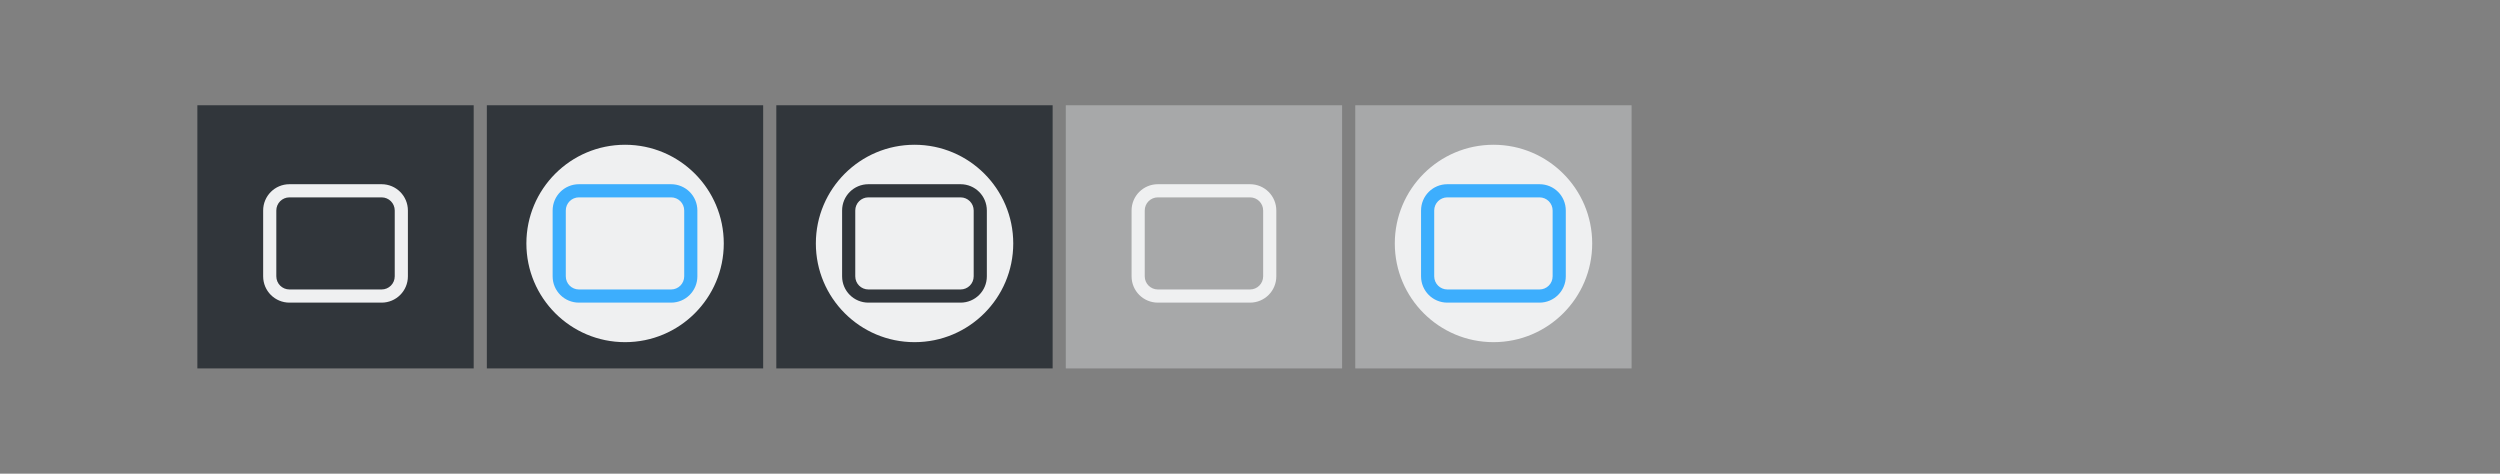 <?xml version="1.0" encoding="UTF-8" standalone="no"?>
<!-- Created with Inkscape (http://www.inkscape.org/) -->

<svg
   xmlns:dc="http://purl.org/dc/elements/1.1/"
   xmlns:cc="http://creativecommons.org/ns#"
   xmlns:rdf="http://www.w3.org/1999/02/22-rdf-syntax-ns#"
   xmlns:svg="http://www.w3.org/2000/svg"
   xmlns="http://www.w3.org/2000/svg"
   xmlns:xlink="http://www.w3.org/1999/xlink"
   xmlns:sodipodi="http://sodipodi.sourceforge.net/DTD/sodipodi-0.dtd"
   xmlns:inkscape="http://www.inkscape.org/namespaces/inkscape"
   width="190"
   height="36"
   id="svg6992"
   version="1.1"
   inkscape:version="0.48.4 r9939"
   sodipodi:docname="maximize.svg">
  <rect width="100%" height="100%" fill="#808080" stroke="none"/>
  <defs
     id="defs6994">
    <linearGradient
       id="linearGradient3847">
      <stop
         id="stop3849"
         offset="0"
         style="stop-color:#1c8bb2;stop-opacity:1;" />
      <stop
         id="stop3851"
         offset="1"
         style="stop-color:#209cc6;stop-opacity:1;" />
    </linearGradient>
    <linearGradient
       id="linearGradient3816">
      <stop
         style="stop-color:#33b2df;stop-opacity:1;"
         offset="0"
         id="stop3818" />
      <stop
         style="stop-color:#64c5e6;stop-opacity:1;"
         offset="1"
         id="stop3820" />
    </linearGradient>
    <linearGradient
       id="linearGradient3805">
      <stop
         style="stop-color:#d26256;stop-opacity:1;"
         offset="0"
         id="stop3807" />
      <stop
         id="stop3815"
         offset="0.488"
         style="stop-color:#db695d;stop-opacity:1;" />
      <stop
         id="stop3813"
         offset="0.512"
         style="stop-color:#dc685c;stop-opacity:1;" />
      <stop
         style="stop-color:#d26156;stop-opacity:1;"
         offset="1"
         id="stop3809" />
    </linearGradient>
    <linearGradient
       inkscape:collect="always"
       id="linearGradient3761">
      <stop
         style="stop-color:#ffffff;stop-opacity:1;"
         offset="0"
         id="stop3763" />
      <stop
         style="stop-color:#ffffff;stop-opacity:0;"
         offset="1"
         id="stop3765" />
    </linearGradient>
    <radialGradient
       inkscape:collect="always"
       xlink:href="#linearGradient3761"
       id="radialGradient3767"
       cx="-195.5"
       cy="19.5"
       fx="-195.5"
       fy="19.5"
       r="21.5"
       gradientTransform="matrix(1,0,0,0.023,0,19.047)"
       gradientUnits="userSpaceOnUse" />
    <linearGradient
       inkscape:collect="always"
       xlink:href="#linearGradient3805"
       id="linearGradient3811"
       x1="471"
       y1="189"
       x2="514"
       y2="189"
       gradientUnits="userSpaceOnUse" />
    <linearGradient
       inkscape:collect="always"
       xlink:href="#linearGradient3816"
       id="linearGradient3822"
       x1="58"
       y1="30"
       x2="58"
       y2="35"
       gradientUnits="userSpaceOnUse" />
    <linearGradient
       inkscape:collect="always"
       xlink:href="#linearGradient3847"
       id="linearGradient3845"
       x1="89"
       y1="18"
       x2="89"
       y2="23"
       gradientUnits="userSpaceOnUse" />
  </defs>
  <sodipodi:namedview
     id="base"
     pagecolor="#ffffff"
     bordercolor="#666666"
     borderopacity="1.0"
     inkscape:pageopacity="1"
     inkscape:pageshadow="2"
     inkscape:zoom="4"
     inkscape:cx="78.593934"
     inkscape:cy="20.953184"
     inkscape:current-layer="layer1"
     showgrid="false"
     inkscape:grid-bbox="true"
     inkscape:document-units="px"
     inkscape:window-width="1517"
     inkscape:window-height="781"
     inkscape:window-x="74"
     inkscape:window-y="81"
     inkscape:window-maximized="0"
     inkscape:snap-global="true"
     showguides="true"
     inkscape:guide-bbox="true"
     inkscape:snap-bbox="true">
    <inkscape:grid
       type="xygrid"
       id="grid2985"
       empspacing="5"
       visible="true"
       enabled="true"
       snapvisiblegridlinesonly="true" />
  </sodipodi:namedview>
  <g
     id="layer1"
     inkscape:label="Layer 1"
     inkscape:groupmode="layer"
     transform="translate(0,-12)">
    <g
       id="hover-center"
       inkscape:label="#g3835"
       transform="translate(1.972,-1.9073486e-6)">
      <path
         style="fill:#31363b;fill-opacity:1;stroke:none"
         d="m 35.028,20 0,3.81 0,16.19 21,0 0,-16.19 0,-3.81 -21,0 z"
         id="rect3074-5"
         inkscape:connector-curvature="0" />
      <path
         sodipodi:type="arc"
         style="fill:#eff0f1;fill-opacity:1;stroke:none"
         id="path3827-7-8"
         sodipodi:cx="40.5"
         sodipodi:cy="19.5"
         sodipodi:rx="6.5"
         sodipodi:ry="6.5"
         d="M 47,19.5 C 47,23.09 44.09,26 40.5,26 36.91,26 34,23.09 34,19.5 34,15.91 36.91,13 40.5,13 c 3.59,0 6.5,2.91 6.5,6.5 z"
         transform="matrix(1.154,0,0,1.154,-1.203,8)" />
      <path
         inkscape:connector-curvature="0"
         style="fill:#3daefd;fill-opacity:1;stroke:none"
         d="m 42.028,26 c -1.108,0 -2,0.892 -2,2 l 0,5 c 0,1.108 0.892,2 2,2 l 7,0 c 1.108,0 2,-0.892 2,-2 l 0,-5 c 0,-1.108 -0.892,-2 -2,-2 l -7,0 z m 0,1 7,0 c 0.554,0 1,0.446 1,1 l 0,5 c 0,0.554 -0.446,1 -1,1 l -7,0 c -0.554,0 -1,-0.446 -1,-1 l 0,-5 c 0,-0.554 0.446,-1 1,-1 z"
         id="rect3019-9" />
    </g>
    <g
       transform="translate(63.972,0)"
       id="inactive-center"
       inkscape:label="#g3793">
      <path
         style="fill:#a7a8a9;fill-opacity:1;stroke:none"
         d="m 17.028,20 0,3.81 0,16.19 21,0 0,-16.19 0,-3.81 -21,0 z"
         id="rect3074-8"
         inkscape:connector-curvature="0" />
      <path
         inkscape:connector-curvature="0"
         style="fill:#eff0f1;fill-opacity:1;stroke:none"
         d="m 24.028,26 c -1.108,0 -2,0.892 -2,2 l 0,5 c 0,1.108 0.892,2 2,2 l 7,0 c 1.108,0 2,-0.892 2,-2 l 0,-5 c 0,-1.108 -0.892,-2 -2,-2 l -7,0 z m 0,1 7,0 c 0.554,0 1,0.446 1,1 l 0,5 c 0,0.554 -0.446,1 -1,1 l -7,0 c -0.554,0 -1,-0.446 -1,-1 l 0,-5 c 0,-0.554 0.446,-1 1,-1 z"
         id="rect3019-6" />
    </g>
    <g
       transform="translate(23.972,-1.9073486e-6)"
       id="pressed-center"
       inkscape:label="#g3835">
      <path
         style="fill:#31363b;fill-opacity:1;stroke:none"
         d="m 35.028,20 0,3.81 0,16.19 21,0 0,-16.19 0,-3.81 -21,0 z"
         id="rect3074-5-5"
         inkscape:connector-curvature="0" />
      <path
         sodipodi:type="arc"
         style="fill:#eff0f1;fill-opacity:1;stroke:none"
         id="path3827-7-8-8"
         sodipodi:cx="40.5"
         sodipodi:cy="19.5"
         sodipodi:rx="6.5"
         sodipodi:ry="6.5"
         d="M 47,19.5 C 47,23.09 44.09,26 40.5,26 36.91,26 34,23.09 34,19.5 34,15.91 36.91,13 40.5,13 c 3.59,0 6.5,2.91 6.5,6.5 z"
         transform="matrix(1.154,0,0,1.154,-1.203,8)" />
      <path
         inkscape:connector-curvature="0"
         style="fill:#31363b;fill-opacity:1;stroke:none"
         d="m 42.028,26 c -1.108,0 -2,0.892 -2,2 l 0,5 c 0,1.108 0.892,2 2,2 l 7,0 c 1.108,0 2,-0.892 2,-2 l 0,-5 c 0,-1.108 -0.892,-2 -2,-2 l -7,0 z m 0,1 7,0 c 0.554,0 1,0.446 1,1 l 0,5 c 0,0.554 -0.446,1 -1,1 l -7,0 c -0.554,0 -1,-0.446 -1,-1 l 0,-5 c 0,-0.554 0.446,-1 1,-1 z"
         id="rect3019-2" />
    </g>
    <g
       id="active-center"
       inkscape:label="#g3835"
       transform="translate(-20.028,-1.9073486e-6)">
      <path
         style="fill:#31363b;fill-opacity:1;stroke:none"
         d="m 35.028,20 0,3.81 0,16.19 21,0 0,-16.19 0,-3.81 -21,0 z"
         id="rect3074-5-8"
         inkscape:connector-curvature="0" />
      <path
         inkscape:connector-curvature="0"
         style="fill:#eff0f1;fill-opacity:1;stroke:none"
         d="m 42.028,26 c -1.108,0 -2,0.892 -2,2 l 0,5 c 0,1.108 0.892,2 2,2 l 7,0 c 1.108,0 2,-0.892 2,-2 l 0,-5 c 0,-1.108 -0.892,-2 -2,-2 l -7,0 z m 0,1 7,0 c 0.554,0 1,0.446 1,1 l 0,5 c 0,0.554 -0.446,1 -1,1 l -7,0 c -0.554,0 -1,-0.446 -1,-1 l 0,-5 c 0,-0.554 0.446,-1 1,-1 z"
         id="rect3019" />
    </g>
    <g
       id="hover-inactive-center"
       inkscape:label="#g3835"
       transform="translate(67.972,-2e-6)">
      <path
         style="fill:#a7a8a9;fill-opacity:1;stroke:none"
         d="m 35.028,20 0,3.81 0,16.19 21,0 0,-16.19 0,-3.81 -21,0 z"
         id="rect3074-5-4"
         inkscape:connector-curvature="0" />
      <path
         sodipodi:type="arc"
         style="fill:#eff0f1;fill-opacity:1;stroke:none"
         id="path3827-7-8-9"
         sodipodi:cx="40.5"
         sodipodi:cy="19.5"
         sodipodi:rx="6.5"
         sodipodi:ry="6.5"
         d="M 47,19.5 C 47,23.09 44.09,26 40.5,26 36.91,26 34,23.09 34,19.5 34,15.91 36.91,13 40.5,13 c 3.59,0 6.5,2.91 6.5,6.5 z"
         transform="matrix(1.154,0,0,1.154,-1.203,8)" />
      <path
         inkscape:connector-curvature="0"
         style="fill:#3daefd;fill-opacity:1;stroke:none"
         d="m 42.028,26 c -1.108,0 -2,0.892 -2,2 l 0,5 c 0,1.108 0.892,2 2,2 l 7,0 c 1.108,0 2,-0.892 2,-2 l 0,-5 c 0,-1.108 -0.892,-2 -2,-2 l -7,0 z m 0,1 7,0 c 0.554,0 1,0.446 1,1 l 0,5 c 0,0.554 -0.446,1 -1,1 l -7,0 c -0.554,0 -1,-0.446 -1,-1 l 0,-5 c 0,-0.554 0.446,-1 1,-1 z"
         id="rect3019-4" />
    </g>
  </g>
</svg>
